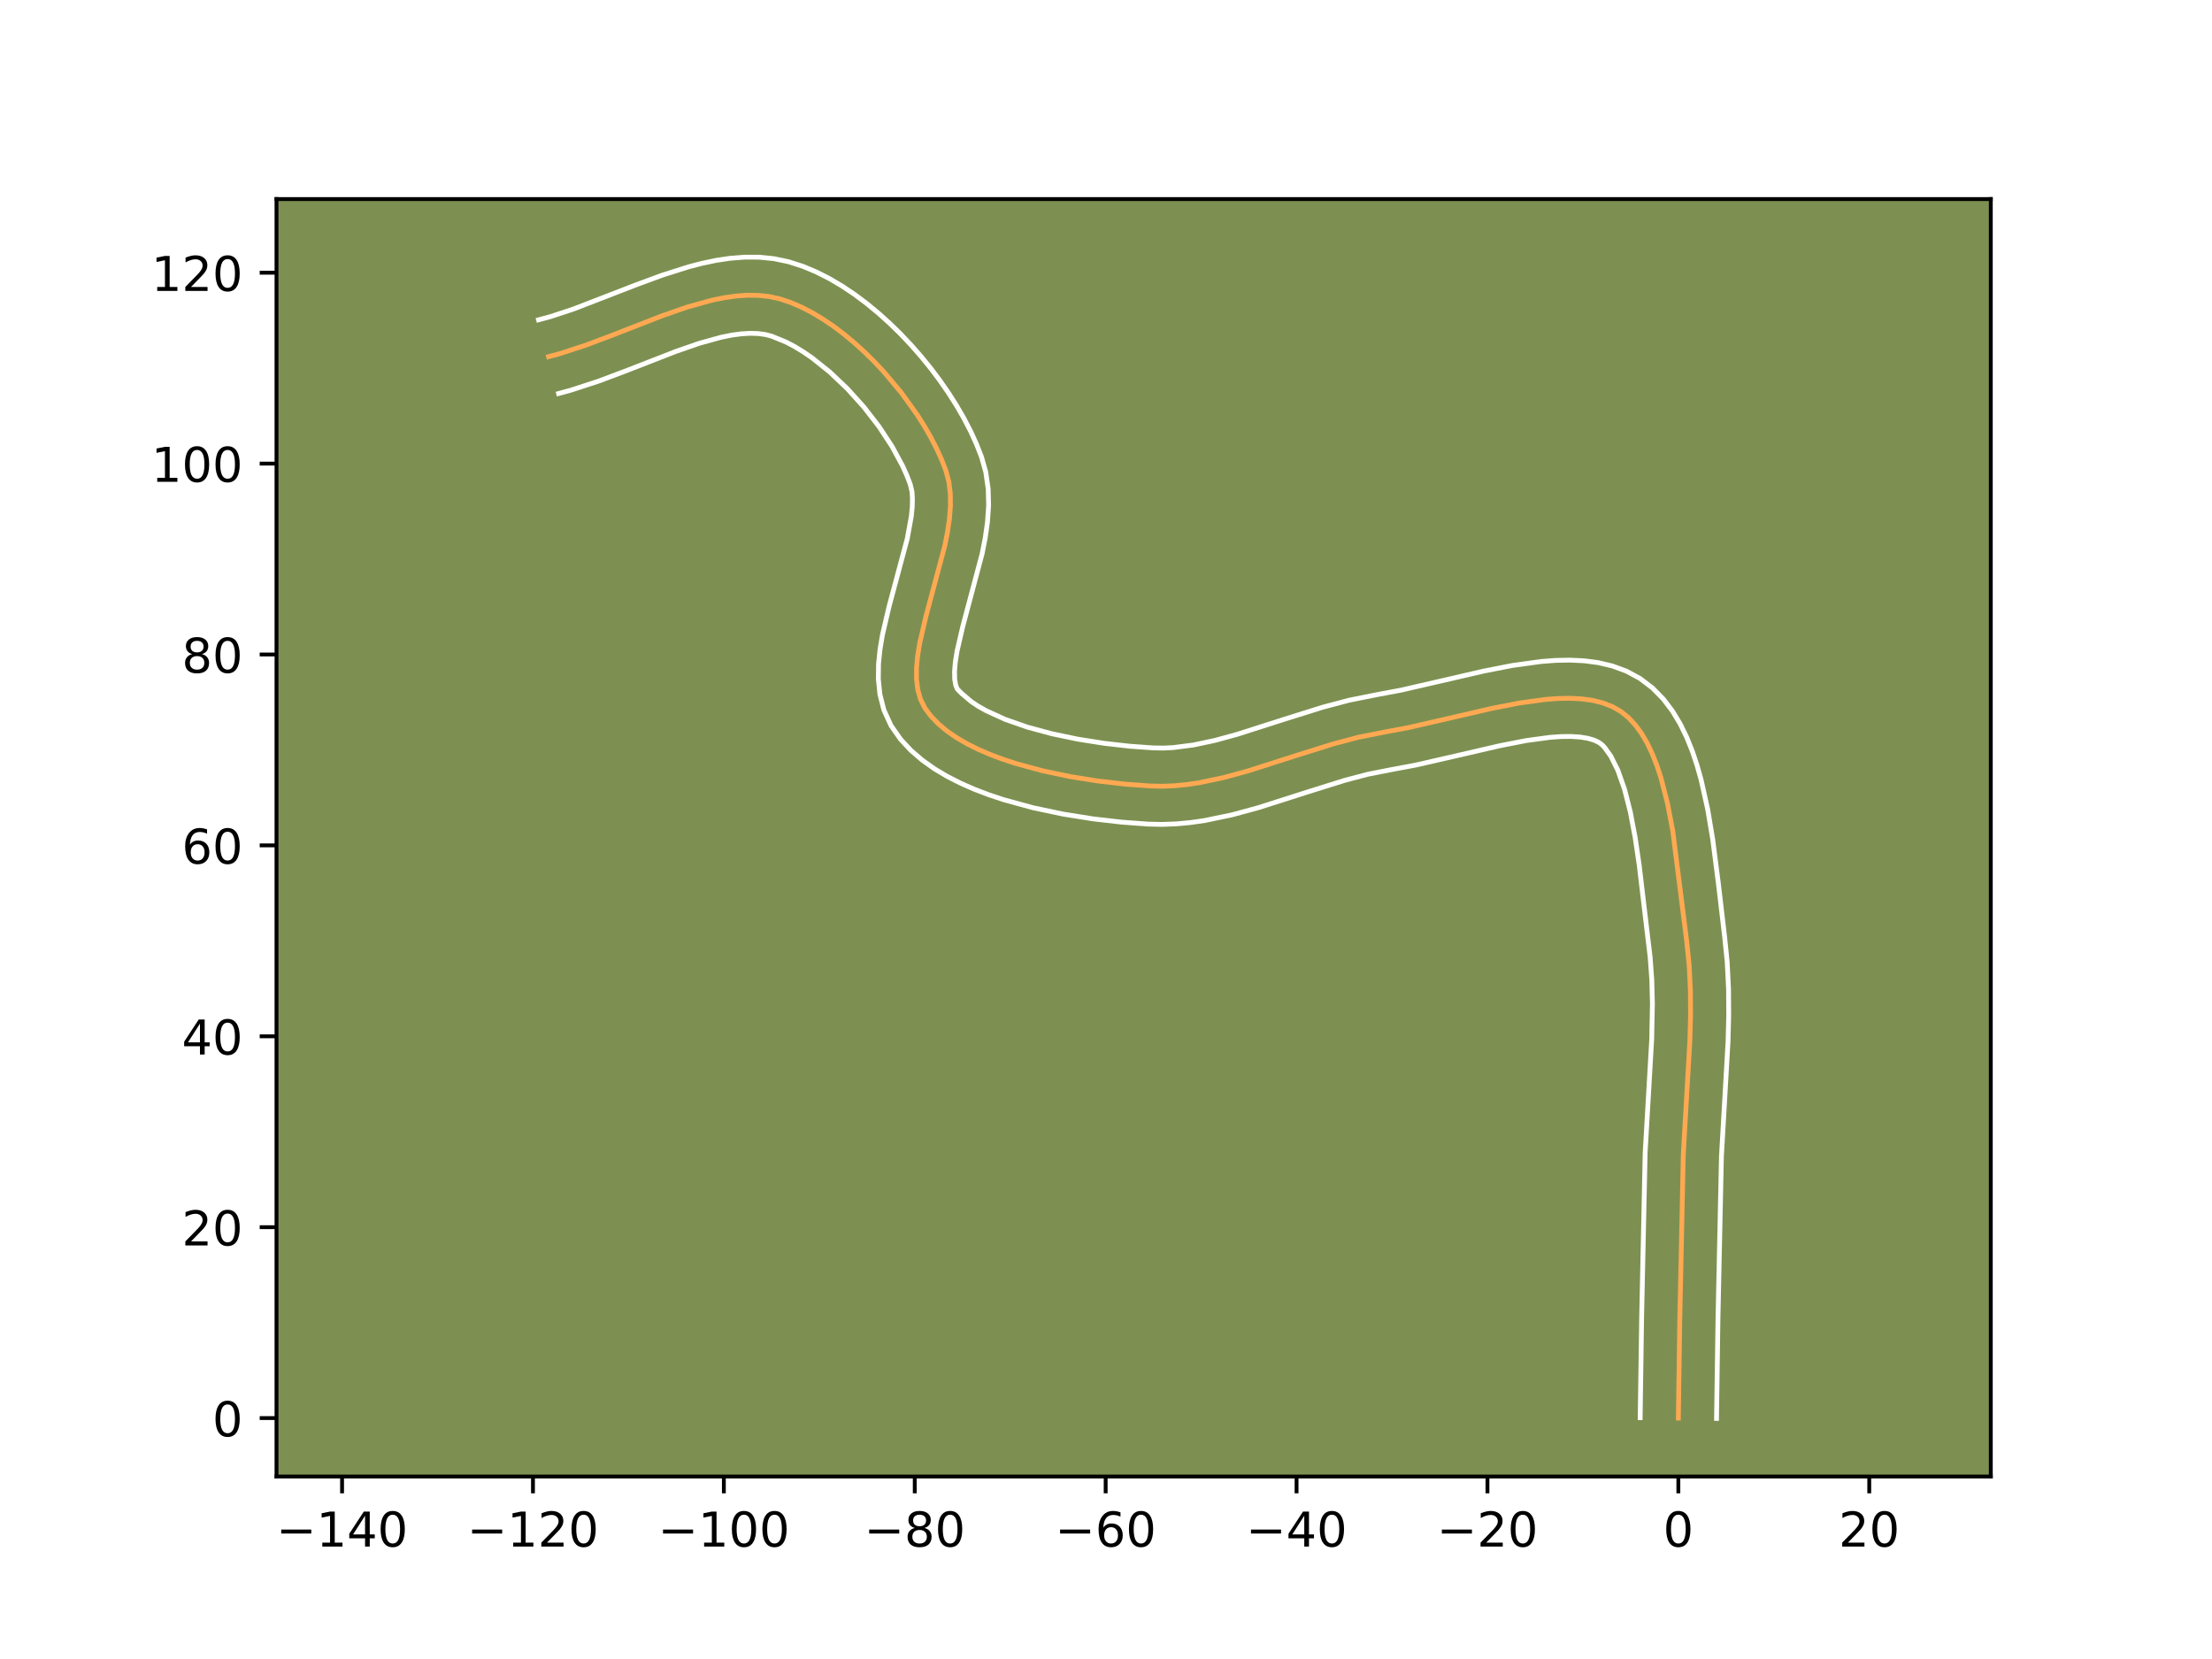 <?xml version="1.0" encoding="utf-8" standalone="no"?>
<!DOCTYPE svg PUBLIC "-//W3C//DTD SVG 1.1//EN"
  "http://www.w3.org/Graphics/SVG/1.1/DTD/svg11.dtd">
<!-- Created with matplotlib (https://matplotlib.org/) -->
<svg height="345.6pt" version="1.1" viewBox="0 0 460.8 345.6" width="460.8pt" xmlns="http://www.w3.org/2000/svg" xmlns:xlink="http://www.w3.org/1999/xlink">
 <defs>
  <style type="text/css">*{stroke-linecap:butt;stroke-linejoin:round;}</style>
 </defs>
 <g id="figure_1">
  <g id="patch_1">
   <path d="M 0 345.6 
L 460.8 345.6 
L 460.8 0 
L 0 0 
z
" style="fill:#ffffff;"/>
  </g>
  <g id="axes_1">
   <g id="patch_2">
    <path d="M 57.6 307.584 
L 414.72 307.584 
L 414.72 41.472 
L 57.6 41.472 
z
" style="fill:#7d9051;"/>
   </g>
   <g id="matplotlib.axis_1">
    <g id="xtick_1">
     <g id="line2d_1">
      <defs>
       <path d="M 0 0 
L 0 3.5 
" id="mbdbf012851" style="stroke:#000000;stroke-width:0.8;"/>
      </defs>
      <g>
       <use style="stroke:#000000;stroke-width:0.8;" x="71.259" xlink:href="#mbdbf012851" y="307.584"/>
      </g>
     </g>
     <g id="text_1">
      <!-- −140 -->
      <g transform="translate(57.526 322.182)scale(0.1 -0.1)">
       <defs>
        <path d="M 10.594 35.5 
L 73.188 35.5 
L 73.188 27.203 
L 10.594 27.203 
z
" id="DejaVuSans-8722"/>
        <path d="M 12.406 8.297 
L 28.516 8.297 
L 28.516 63.922 
L 10.984 60.406 
L 10.984 69.391 
L 28.422 72.906 
L 38.281 72.906 
L 38.281 8.297 
L 54.391 8.297 
L 54.391 0 
L 12.406 0 
z
" id="DejaVuSans-49"/>
        <path d="M 37.797 64.312 
L 12.891 25.391 
L 37.797 25.391 
z
M 35.203 72.906 
L 47.609 72.906 
L 47.609 25.391 
L 58.016 25.391 
L 58.016 17.188 
L 47.609 17.188 
L 47.609 0 
L 37.797 0 
L 37.797 17.188 
L 4.891 17.188 
L 4.891 26.703 
z
" id="DejaVuSans-52"/>
        <path d="M 31.781 66.406 
Q 24.172 66.406 20.328 58.906 
Q 16.5 51.422 16.5 36.375 
Q 16.5 21.391 20.328 13.891 
Q 24.172 6.391 31.781 6.391 
Q 39.453 6.391 43.281 13.891 
Q 47.125 21.391 47.125 36.375 
Q 47.125 51.422 43.281 58.906 
Q 39.453 66.406 31.781 66.406 
z
M 31.781 74.219 
Q 44.047 74.219 50.516 64.516 
Q 56.984 54.828 56.984 36.375 
Q 56.984 17.969 50.516 8.266 
Q 44.047 -1.422 31.781 -1.422 
Q 19.531 -1.422 13.062 8.266 
Q 6.594 17.969 6.594 36.375 
Q 6.594 54.828 13.062 64.516 
Q 19.531 74.219 31.781 74.219 
z
" id="DejaVuSans-48"/>
       </defs>
       <use xlink:href="#DejaVuSans-8722"/>
       <use x="83.789" xlink:href="#DejaVuSans-49"/>
       <use x="147.412" xlink:href="#DejaVuSans-52"/>
       <use x="211.035" xlink:href="#DejaVuSans-48"/>
      </g>
     </g>
    </g>
    <g id="xtick_2">
     <g id="line2d_2">
      <g>
       <use style="stroke:#000000;stroke-width:0.8;" x="111.027" xlink:href="#mbdbf012851" y="307.584"/>
      </g>
     </g>
     <g id="text_2">
      <!-- −120 -->
      <g transform="translate(97.293 322.182)scale(0.1 -0.1)">
       <defs>
        <path d="M 19.188 8.297 
L 53.609 8.297 
L 53.609 0 
L 7.328 0 
L 7.328 8.297 
Q 12.938 14.109 22.625 23.891 
Q 32.328 33.688 34.812 36.531 
Q 39.547 41.844 41.422 45.531 
Q 43.312 49.219 43.312 52.781 
Q 43.312 58.594 39.234 62.25 
Q 35.156 65.922 28.609 65.922 
Q 23.969 65.922 18.812 64.312 
Q 13.672 62.703 7.812 59.422 
L 7.812 69.391 
Q 13.766 71.781 18.938 73 
Q 24.125 74.219 28.422 74.219 
Q 39.75 74.219 46.484 68.547 
Q 53.219 62.891 53.219 53.422 
Q 53.219 48.922 51.531 44.891 
Q 49.859 40.875 45.406 35.406 
Q 44.188 33.984 37.641 27.219 
Q 31.109 20.453 19.188 8.297 
z
" id="DejaVuSans-50"/>
       </defs>
       <use xlink:href="#DejaVuSans-8722"/>
       <use x="83.789" xlink:href="#DejaVuSans-49"/>
       <use x="147.412" xlink:href="#DejaVuSans-50"/>
       <use x="211.035" xlink:href="#DejaVuSans-48"/>
      </g>
     </g>
    </g>
    <g id="xtick_3">
     <g id="line2d_3">
      <g>
       <use style="stroke:#000000;stroke-width:0.8;" x="150.794" xlink:href="#mbdbf012851" y="307.584"/>
      </g>
     </g>
     <g id="text_3">
      <!-- −100 -->
      <g transform="translate(137.06 322.182)scale(0.1 -0.1)">
       <use xlink:href="#DejaVuSans-8722"/>
       <use x="83.789" xlink:href="#DejaVuSans-49"/>
       <use x="147.412" xlink:href="#DejaVuSans-48"/>
       <use x="211.035" xlink:href="#DejaVuSans-48"/>
      </g>
     </g>
    </g>
    <g id="xtick_4">
     <g id="line2d_4">
      <g>
       <use style="stroke:#000000;stroke-width:0.8;" x="190.561" xlink:href="#mbdbf012851" y="307.584"/>
      </g>
     </g>
     <g id="text_4">
      <!-- −80 -->
      <g transform="translate(180.009 322.182)scale(0.1 -0.1)">
       <defs>
        <path d="M 31.781 34.625 
Q 24.75 34.625 20.719 30.859 
Q 16.703 27.094 16.703 20.516 
Q 16.703 13.922 20.719 10.156 
Q 24.75 6.391 31.781 6.391 
Q 38.812 6.391 42.859 10.172 
Q 46.922 13.969 46.922 20.516 
Q 46.922 27.094 42.891 30.859 
Q 38.875 34.625 31.781 34.625 
z
M 21.922 38.812 
Q 15.578 40.375 12.031 44.719 
Q 8.5 49.078 8.5 55.328 
Q 8.5 64.062 14.719 69.141 
Q 20.953 74.219 31.781 74.219 
Q 42.672 74.219 48.875 69.141 
Q 55.078 64.062 55.078 55.328 
Q 55.078 49.078 51.531 44.719 
Q 48 40.375 41.703 38.812 
Q 48.828 37.156 52.797 32.312 
Q 56.781 27.484 56.781 20.516 
Q 56.781 9.906 50.312 4.234 
Q 43.844 -1.422 31.781 -1.422 
Q 19.734 -1.422 13.25 4.234 
Q 6.781 9.906 6.781 20.516 
Q 6.781 27.484 10.781 32.312 
Q 14.797 37.156 21.922 38.812 
z
M 18.312 54.391 
Q 18.312 48.734 21.844 45.562 
Q 25.391 42.391 31.781 42.391 
Q 38.141 42.391 41.719 45.562 
Q 45.312 48.734 45.312 54.391 
Q 45.312 60.062 41.719 63.234 
Q 38.141 66.406 31.781 66.406 
Q 25.391 66.406 21.844 63.234 
Q 18.312 60.062 18.312 54.391 
z
" id="DejaVuSans-56"/>
       </defs>
       <use xlink:href="#DejaVuSans-8722"/>
       <use x="83.789" xlink:href="#DejaVuSans-56"/>
       <use x="147.412" xlink:href="#DejaVuSans-48"/>
      </g>
     </g>
    </g>
    <g id="xtick_5">
     <g id="line2d_5">
      <g>
       <use style="stroke:#000000;stroke-width:0.8;" x="230.329" xlink:href="#mbdbf012851" y="307.584"/>
      </g>
     </g>
     <g id="text_5">
      <!-- −60 -->
      <g transform="translate(219.777 322.182)scale(0.1 -0.1)">
       <defs>
        <path d="M 33.016 40.375 
Q 26.375 40.375 22.484 35.828 
Q 18.609 31.297 18.609 23.391 
Q 18.609 15.531 22.484 10.953 
Q 26.375 6.391 33.016 6.391 
Q 39.656 6.391 43.531 10.953 
Q 47.406 15.531 47.406 23.391 
Q 47.406 31.297 43.531 35.828 
Q 39.656 40.375 33.016 40.375 
z
M 52.594 71.297 
L 52.594 62.312 
Q 48.875 64.062 45.094 64.984 
Q 41.312 65.922 37.594 65.922 
Q 27.828 65.922 22.672 59.328 
Q 17.531 52.734 16.797 39.406 
Q 19.672 43.656 24.016 45.922 
Q 28.375 48.188 33.594 48.188 
Q 44.578 48.188 50.953 41.516 
Q 57.328 34.859 57.328 23.391 
Q 57.328 12.156 50.688 5.359 
Q 44.047 -1.422 33.016 -1.422 
Q 20.359 -1.422 13.672 8.266 
Q 6.984 17.969 6.984 36.375 
Q 6.984 53.656 15.188 63.938 
Q 23.391 74.219 37.203 74.219 
Q 40.922 74.219 44.703 73.484 
Q 48.484 72.75 52.594 71.297 
z
" id="DejaVuSans-54"/>
       </defs>
       <use xlink:href="#DejaVuSans-8722"/>
       <use x="83.789" xlink:href="#DejaVuSans-54"/>
       <use x="147.412" xlink:href="#DejaVuSans-48"/>
      </g>
     </g>
    </g>
    <g id="xtick_6">
     <g id="line2d_6">
      <g>
       <use style="stroke:#000000;stroke-width:0.8;" x="270.096" xlink:href="#mbdbf012851" y="307.584"/>
      </g>
     </g>
     <g id="text_6">
      <!-- −40 -->
      <g transform="translate(259.544 322.182)scale(0.1 -0.1)">
       <use xlink:href="#DejaVuSans-8722"/>
       <use x="83.789" xlink:href="#DejaVuSans-52"/>
       <use x="147.412" xlink:href="#DejaVuSans-48"/>
      </g>
     </g>
    </g>
    <g id="xtick_7">
     <g id="line2d_7">
      <g>
       <use style="stroke:#000000;stroke-width:0.8;" x="309.864" xlink:href="#mbdbf012851" y="307.584"/>
      </g>
     </g>
     <g id="text_7">
      <!-- −20 -->
      <g transform="translate(299.311 322.182)scale(0.1 -0.1)">
       <use xlink:href="#DejaVuSans-8722"/>
       <use x="83.789" xlink:href="#DejaVuSans-50"/>
       <use x="147.412" xlink:href="#DejaVuSans-48"/>
      </g>
     </g>
    </g>
    <g id="xtick_8">
     <g id="line2d_8">
      <g>
       <use style="stroke:#000000;stroke-width:0.8;" x="349.631" xlink:href="#mbdbf012851" y="307.584"/>
      </g>
     </g>
     <g id="text_8">
      <!-- 0 -->
      <g transform="translate(346.45 322.182)scale(0.1 -0.1)">
       <use xlink:href="#DejaVuSans-48"/>
      </g>
     </g>
    </g>
    <g id="xtick_9">
     <g id="line2d_9">
      <g>
       <use style="stroke:#000000;stroke-width:0.8;" x="389.399" xlink:href="#mbdbf012851" y="307.584"/>
      </g>
     </g>
     <g id="text_9">
      <!-- 20 -->
      <g transform="translate(383.036 322.182)scale(0.1 -0.1)">
       <use xlink:href="#DejaVuSans-50"/>
       <use x="63.623" xlink:href="#DejaVuSans-48"/>
      </g>
     </g>
    </g>
   </g>
   <g id="matplotlib.axis_2">
    <g id="ytick_1">
     <g id="line2d_10">
      <defs>
       <path d="M 0 0 
L -3.5 0 
" id="m93adde0cd3" style="stroke:#000000;stroke-width:0.8;"/>
      </defs>
      <g>
       <use style="stroke:#000000;stroke-width:0.8;" x="57.6" xlink:href="#m93adde0cd3" y="295.411"/>
      </g>
     </g>
     <g id="text_10">
      <!-- 0 -->
      <g transform="translate(44.237 299.211)scale(0.1 -0.1)">
       <use xlink:href="#DejaVuSans-48"/>
      </g>
     </g>
    </g>
    <g id="ytick_2">
     <g id="line2d_11">
      <g>
       <use style="stroke:#000000;stroke-width:0.8;" x="57.6" xlink:href="#m93adde0cd3" y="255.644"/>
      </g>
     </g>
     <g id="text_11">
      <!-- 20 -->
      <g transform="translate(37.875 259.443)scale(0.1 -0.1)">
       <use xlink:href="#DejaVuSans-50"/>
       <use x="63.623" xlink:href="#DejaVuSans-48"/>
      </g>
     </g>
    </g>
    <g id="ytick_3">
     <g id="line2d_12">
      <g>
       <use style="stroke:#000000;stroke-width:0.8;" x="57.6" xlink:href="#m93adde0cd3" y="215.877"/>
      </g>
     </g>
     <g id="text_12">
      <!-- 40 -->
      <g transform="translate(37.875 219.676)scale(0.1 -0.1)">
       <use xlink:href="#DejaVuSans-52"/>
       <use x="63.623" xlink:href="#DejaVuSans-48"/>
      </g>
     </g>
    </g>
    <g id="ytick_4">
     <g id="line2d_13">
      <g>
       <use style="stroke:#000000;stroke-width:0.8;" x="57.6" xlink:href="#m93adde0cd3" y="176.109"/>
      </g>
     </g>
     <g id="text_13">
      <!-- 60 -->
      <g transform="translate(37.875 179.908)scale(0.1 -0.1)">
       <use xlink:href="#DejaVuSans-54"/>
       <use x="63.623" xlink:href="#DejaVuSans-48"/>
      </g>
     </g>
    </g>
    <g id="ytick_5">
     <g id="line2d_14">
      <g>
       <use style="stroke:#000000;stroke-width:0.8;" x="57.6" xlink:href="#m93adde0cd3" y="136.342"/>
      </g>
     </g>
     <g id="text_14">
      <!-- 80 -->
      <g transform="translate(37.875 140.141)scale(0.1 -0.1)">
       <use xlink:href="#DejaVuSans-56"/>
       <use x="63.623" xlink:href="#DejaVuSans-48"/>
      </g>
     </g>
    </g>
    <g id="ytick_6">
     <g id="line2d_15">
      <g>
       <use style="stroke:#000000;stroke-width:0.8;" x="57.6" xlink:href="#m93adde0cd3" y="96.574"/>
      </g>
     </g>
     <g id="text_15">
      <!-- 100 -->
      <g transform="translate(31.512 100.374)scale(0.1 -0.1)">
       <use xlink:href="#DejaVuSans-49"/>
       <use x="63.623" xlink:href="#DejaVuSans-48"/>
       <use x="127.246" xlink:href="#DejaVuSans-48"/>
      </g>
     </g>
    </g>
    <g id="ytick_7">
     <g id="line2d_16">
      <g>
       <use style="stroke:#000000;stroke-width:0.8;" x="57.6" xlink:href="#m93adde0cd3" y="56.807"/>
      </g>
     </g>
     <g id="text_16">
      <!-- 120 -->
      <g transform="translate(31.512 60.606)scale(0.1 -0.1)">
       <use xlink:href="#DejaVuSans-49"/>
       <use x="63.623" xlink:href="#DejaVuSans-50"/>
       <use x="127.246" xlink:href="#DejaVuSans-48"/>
      </g>
     </g>
    </g>
   </g>
   <g id="line2d_17">
    <path clip-path="url(#pabfaecf8f6)" d="M 349.631 295.411 
L 349.935 274.484 
L 350.662 240.469 
L 351.27 229.949 
L 352.029 216.8 
L 352.169 211.562 
L 352.139 206.346 
L 351.889 201.159 
L 351.366 196.008 
L 348.463 173.079 
L 347.365 167.326 
L 345.969 161.917 
L 345.136 159.396 
L 344.201 157.027 
L 343.154 154.831 
L 341.986 152.831 
L 340.688 151.049 
L 339.251 149.506 
L 337.664 148.224 
L 335.903 147.213 
L 333.956 146.451 
L 331.839 145.919 
L 329.57 145.598 
L 327.164 145.467 
L 324.637 145.507 
L 322.006 145.698 
L 316.493 146.453 
L 310.757 147.575 
L 302.012 149.598 
L 293.489 151.554 
L 288.144 152.557 
L 282.993 153.581 
L 277.851 154.94 
L 270.159 157.346 
L 259.946 160.61 
L 254.861 161.997 
L 249.793 163.06 
L 247.265 163.434 
L 244.742 163.681 
L 242.223 163.788 
L 239.709 163.739 
L 234.447 163.354 
L 228.822 162.711 
L 223.009 161.789 
L 217.184 160.567 
L 211.519 159.024 
L 208.802 158.126 
L 206.191 157.14 
L 203.707 156.064 
L 201.373 154.894 
L 199.21 153.628 
L 197.24 152.264 
L 195.486 150.799 
L 193.968 149.23 
L 192.708 147.555 
L 191.775 145.718 
L 191.194 143.679 
L 190.926 141.458 
L 190.932 139.076 
L 191.173 136.554 
L 191.608 133.912 
L 192.904 128.351 
L 196.794 113.793 
L 197.367 110.934 
L 197.78 108.141 
L 197.993 105.434 
L 197.968 102.833 
L 197.663 100.36 
L 197.041 98.035 
L 196.159 95.765 
L 195.111 93.454 
L 193.908 91.117 
L 192.56 88.768 
L 191.079 86.423 
L 187.762 81.802 
L 184.043 77.373 
L 182.06 75.268 
L 180.01 73.255 
L 177.904 71.35 
L 175.753 69.568 
L 173.567 67.923 
L 171.358 66.43 
L 169.137 65.104 
L 166.914 63.96 
L 164.702 63.013 
L 162.51 62.277 
L 160.295 61.782 
L 158.01 61.53 
L 155.661 61.501 
L 153.254 61.674 
L 150.796 62.028 
L 148.291 62.543 
L 143.168 63.969 
L 137.933 65.785 
L 127.319 69.919 
L 122.036 71.903 
L 116.833 73.607 
L 114.277 74.303 
L 114.277 74.303 
" style="fill:none;stroke:#fea952;stroke-linecap:square;"/>
   </g>
   <g id="line2d_18">
    <path clip-path="url(#pabfaecf8f6)" d="M 341.678 295.335 
L 341.983 274.332 
L 342.718 240.086 
L 343.333 229.427 
L 344.08 216.532 
L 344.226 209.07 
L 344.106 204.227 
L 343.764 199.496 
L 341.461 180.097 
L 340.632 174.47 
L 339.627 169.167 
L 338.417 164.412 
L 337.022 160.45 
L 335.557 157.513 
L 334.253 155.693 
L 333.703 155.121 
L 333.004 154.619 
L 332.017 154.164 
L 330.724 153.794 
L 329.138 153.539 
L 327.29 153.419 
L 325.213 153.439 
L 322.941 153.596 
L 317.935 154.275 
L 312.486 155.338 
L 303.851 157.336 
L 295.053 159.352 
L 289.55 160.385 
L 284.928 161.295 
L 280.131 162.56 
L 272.64 164.903 
L 262.129 168.258 
L 256.633 169.751 
L 250.954 170.929 
L 248.041 171.349 
L 245.079 171.627 
L 242.069 171.74 
L 239.211 171.677 
L 233.626 171.265 
L 227.667 170.58 
L 221.481 169.594 
L 215.219 168.274 
L 209.023 166.576 
L 205.993 165.567 
L 203.028 164.438 
L 200.144 163.174 
L 197.356 161.759 
L 194.682 160.167 
L 192.143 158.37 
L 189.77 156.33 
L 187.61 154.01 
L 185.617 151.158 
L 184.125 147.897 
L 183.298 144.631 
L 182.973 141.438 
L 183.015 138.322 
L 183.325 135.262 
L 183.832 132.237 
L 185.23 126.263 
L 188.996 112.229 
L 189.851 107.516 
L 190.04 105.513 
L 190.074 103.805 
L 189.98 102.417 
L 189.627 100.915 
L 188.915 99.05 
L 188.04 97.095 
L 185.835 93.015 
L 183.106 88.857 
L 179.953 84.784 
L 176.488 80.943 
L 172.83 77.475 
L 169.113 74.512 
L 167.282 73.259 
L 165.497 72.175 
L 163.785 71.272 
L 160.773 70.039 
L 159.423 69.687 
L 157.912 69.483 
L 156.232 69.434 
L 154.389 69.546 
L 152.396 69.819 
L 150.27 70.246 
L 145.686 71.513 
L 140.752 73.223 
L 130.168 77.345 
L 124.619 79.425 
L 118.922 81.282 
L 116.365 81.978 
L 116.365 81.978 
" style="fill:none;stroke:#ffffff;stroke-linecap:square;"/>
   </g>
   <g id="line2d_19">
    <path clip-path="url(#pabfaecf8f6)" d="M 357.584 295.488 
L 357.887 274.636 
L 358.607 240.851 
L 359.206 230.471 
L 359.978 217.067 
L 360.123 211.591 
L 360.088 206.056 
L 359.812 200.471 
L 359.258 195.017 
L 357.962 183.975 
L 356.782 174.801 
L 355.739 168.577 
L 354.369 162.43 
L 353.521 159.422 
L 352.534 156.476 
L 351.38 153.604 
L 350.022 150.821 
L 348.416 148.15 
L 346.508 145.627 
L 344.249 143.319 
L 341.626 141.328 
L 338.801 139.806 
L 335.894 138.737 
L 332.955 138.044 
L 330.002 137.656 
L 327.038 137.514 
L 324.062 137.574 
L 321.07 137.799 
L 315.052 138.631 
L 309.027 139.812 
L 300.174 141.86 
L 291.925 143.756 
L 286.739 144.729 
L 281.058 145.867 
L 275.571 147.321 
L 267.678 149.79 
L 257.763 152.962 
L 253.09 154.243 
L 248.632 155.192 
L 244.405 155.735 
L 242.378 155.836 
L 240.208 155.801 
L 235.267 155.443 
L 229.977 154.841 
L 224.538 153.983 
L 219.148 152.86 
L 214.015 151.473 
L 209.354 149.843 
L 205.39 148.029 
L 203.738 147.09 
L 202.338 146.159 
L 200.325 144.451 
L 199.424 143.54 
L 199.09 142.727 
L 198.88 141.478 
L 198.85 139.831 
L 199.02 137.846 
L 199.383 135.587 
L 200.579 130.438 
L 204.592 115.357 
L 205.235 112.097 
L 205.709 108.766 
L 205.946 105.355 
L 205.861 101.861 
L 205.346 98.303 
L 204.454 95.156 
L 203.403 92.481 
L 202.183 89.814 
L 200.807 87.159 
L 199.285 84.522 
L 197.629 81.911 
L 195.847 79.334 
L 193.948 76.803 
L 191.94 74.328 
L 189.833 71.92 
L 187.632 69.592 
L 185.345 67.357 
L 182.978 65.226 
L 180.536 63.213 
L 178.021 61.333 
L 175.435 59.6 
L 172.777 58.032 
L 170.044 56.648 
L 167.231 55.472 
L 164.246 54.516 
L 161.166 53.876 
L 158.108 53.577 
L 155.09 53.568 
L 152.12 53.802 
L 149.195 54.238 
L 146.312 54.84 
L 143.465 55.578 
L 137.867 57.356 
L 132.394 59.379 
L 119.454 64.38 
L 114.745 65.933 
L 112.189 66.629 
L 112.189 66.629 
" style="fill:none;stroke:#ffffff;stroke-linecap:square;"/>
   </g>
   <g id="patch_3">
    <path d="M 57.6 307.584 
L 57.6 41.472 
" style="fill:none;stroke:#000000;stroke-linecap:square;stroke-linejoin:miter;stroke-width:0.8;"/>
   </g>
   <g id="patch_4">
    <path d="M 414.72 307.584 
L 414.72 41.472 
" style="fill:none;stroke:#000000;stroke-linecap:square;stroke-linejoin:miter;stroke-width:0.8;"/>
   </g>
   <g id="patch_5">
    <path d="M 57.6 307.584 
L 414.72 307.584 
" style="fill:none;stroke:#000000;stroke-linecap:square;stroke-linejoin:miter;stroke-width:0.8;"/>
   </g>
   <g id="patch_6">
    <path d="M 57.6 41.472 
L 414.72 41.472 
" style="fill:none;stroke:#000000;stroke-linecap:square;stroke-linejoin:miter;stroke-width:0.8;"/>
   </g>
  </g>
 </g>
 <defs>
  <clipPath id="pabfaecf8f6">
   <rect height="266.112" width="357.12" x="57.6" y="41.472"/>
  </clipPath>
 </defs>
</svg>
